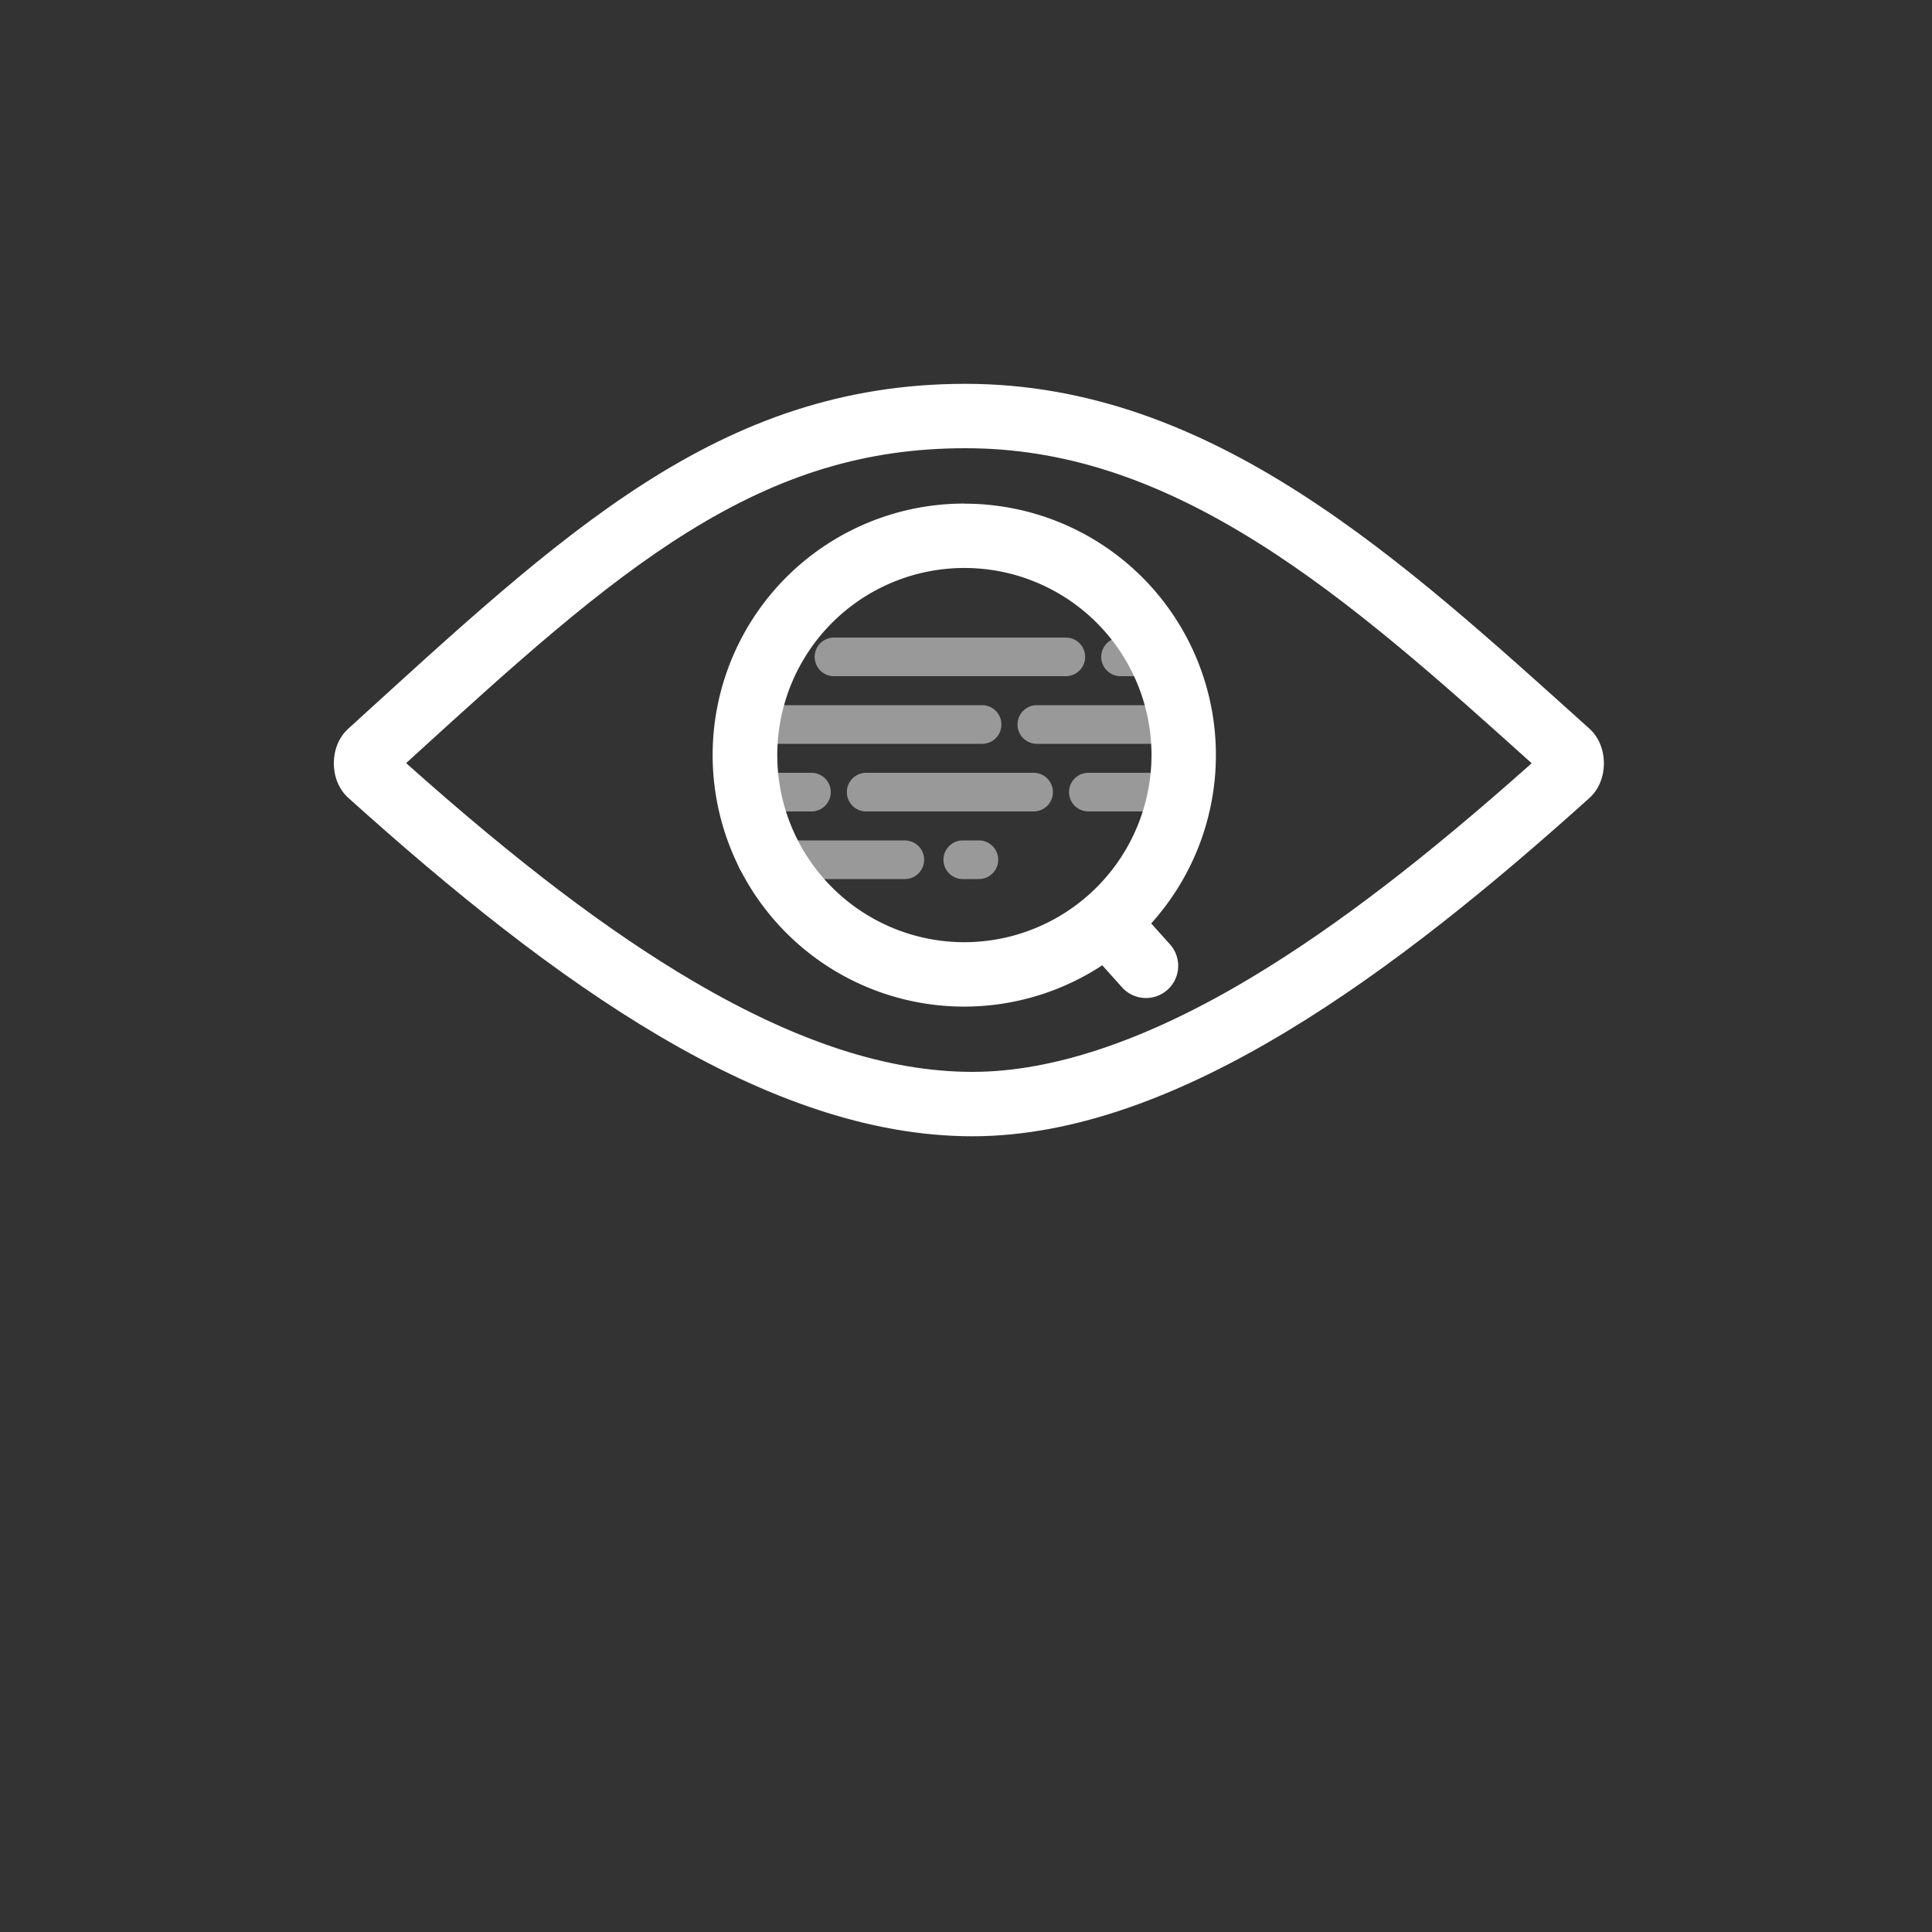 <svg xmlns="http://www.w3.org/2000/svg" width="600" height="600" viewBox="0 0 600 600"><rect x="0" y="0" width="600" height="600" fill="#333333" stroke="none"/><defs><style>.a{fill:#fff;}.b{opacity:0.5;}</style></defs><title>TextVQA Logo only white</title><path class="a" d="M299.86,139.2c30,0,58.84,9.29,90.66,29.25,29.36,18.4,57.59,43.79,84.88,68.34l.27.25c-33.27,29.63-60.81,50.71-86.34,66.11-32.69,19.73-62.07,29.73-87.32,29.73-26.12,0-54.51-9.22-86.8-28.2-26.27-15.44-54.69-37-89.09-67.69l2.57-2.34c30.93-28.17,57.64-52.49,85.13-69.55,28.88-17.91,55.41-25.9,86-25.9m0-20C223,119.2,174.44,166,108.17,226.29c-6,5.42-6,16.1,0,21.49C172.11,305.36,238,352.88,302,352.88S434.55,301,493.61,247.82c6-5.4,6-16.13,0-21.53C435.56,174.11,376.72,119.2,299.86,119.2Z"/><g class="b"><path class="a" d="M305,231H235a6,6,0,0,1,0-12h70a6,6,0,0,1,0,12Z"/><path class="a" d="M362,231H322a6,6,0,0,1,0-12h40a6,6,0,0,1,0,12Z"/><path class="a" d="M321,252H269a6,6,0,0,1,0-12h52a6,6,0,0,1,0,12Z"/><path class="a" d="M252,252H235a6,6,0,0,1,0-12h17a6,6,0,0,1,0,12Z"/><path class="a" d="M362,252H338a6,6,0,0,1,0-12h24a6,6,0,0,1,0,12Z"/><path class="a" d="M281,273H235a6,6,0,0,1,0-12h46a6,6,0,0,1,0,12Z"/><path class="a" d="M304,273h-5a6,6,0,0,1,0-12h5a6,6,0,0,1,0,12Z"/><path class="a" d="M331,210H259a6,6,0,0,1,0-12h72a6,6,0,0,1,0,12Z"/><path class="a" d="M242,210h-7a6,6,0,0,1,0-12h7a6,6,0,0,1,0,12Z"/><path class="a" d="M362,210H348a6,6,0,0,1,0-12h14a6,6,0,0,1,0,12Z"/></g><path class="a" d="M299.5,156.39a78.11,78.11,0,1,0,42.82,143.39l6.28,7a10,10,0,0,0,14.86-13.38l-5.95-6.62a78.07,78.07,0,0,0-58-130.36Zm0,136.22a58.11,58.11,0,1,1,58.11-58.11,58.18,58.18,0,0,1-58.11,58.11Z"/></svg>
